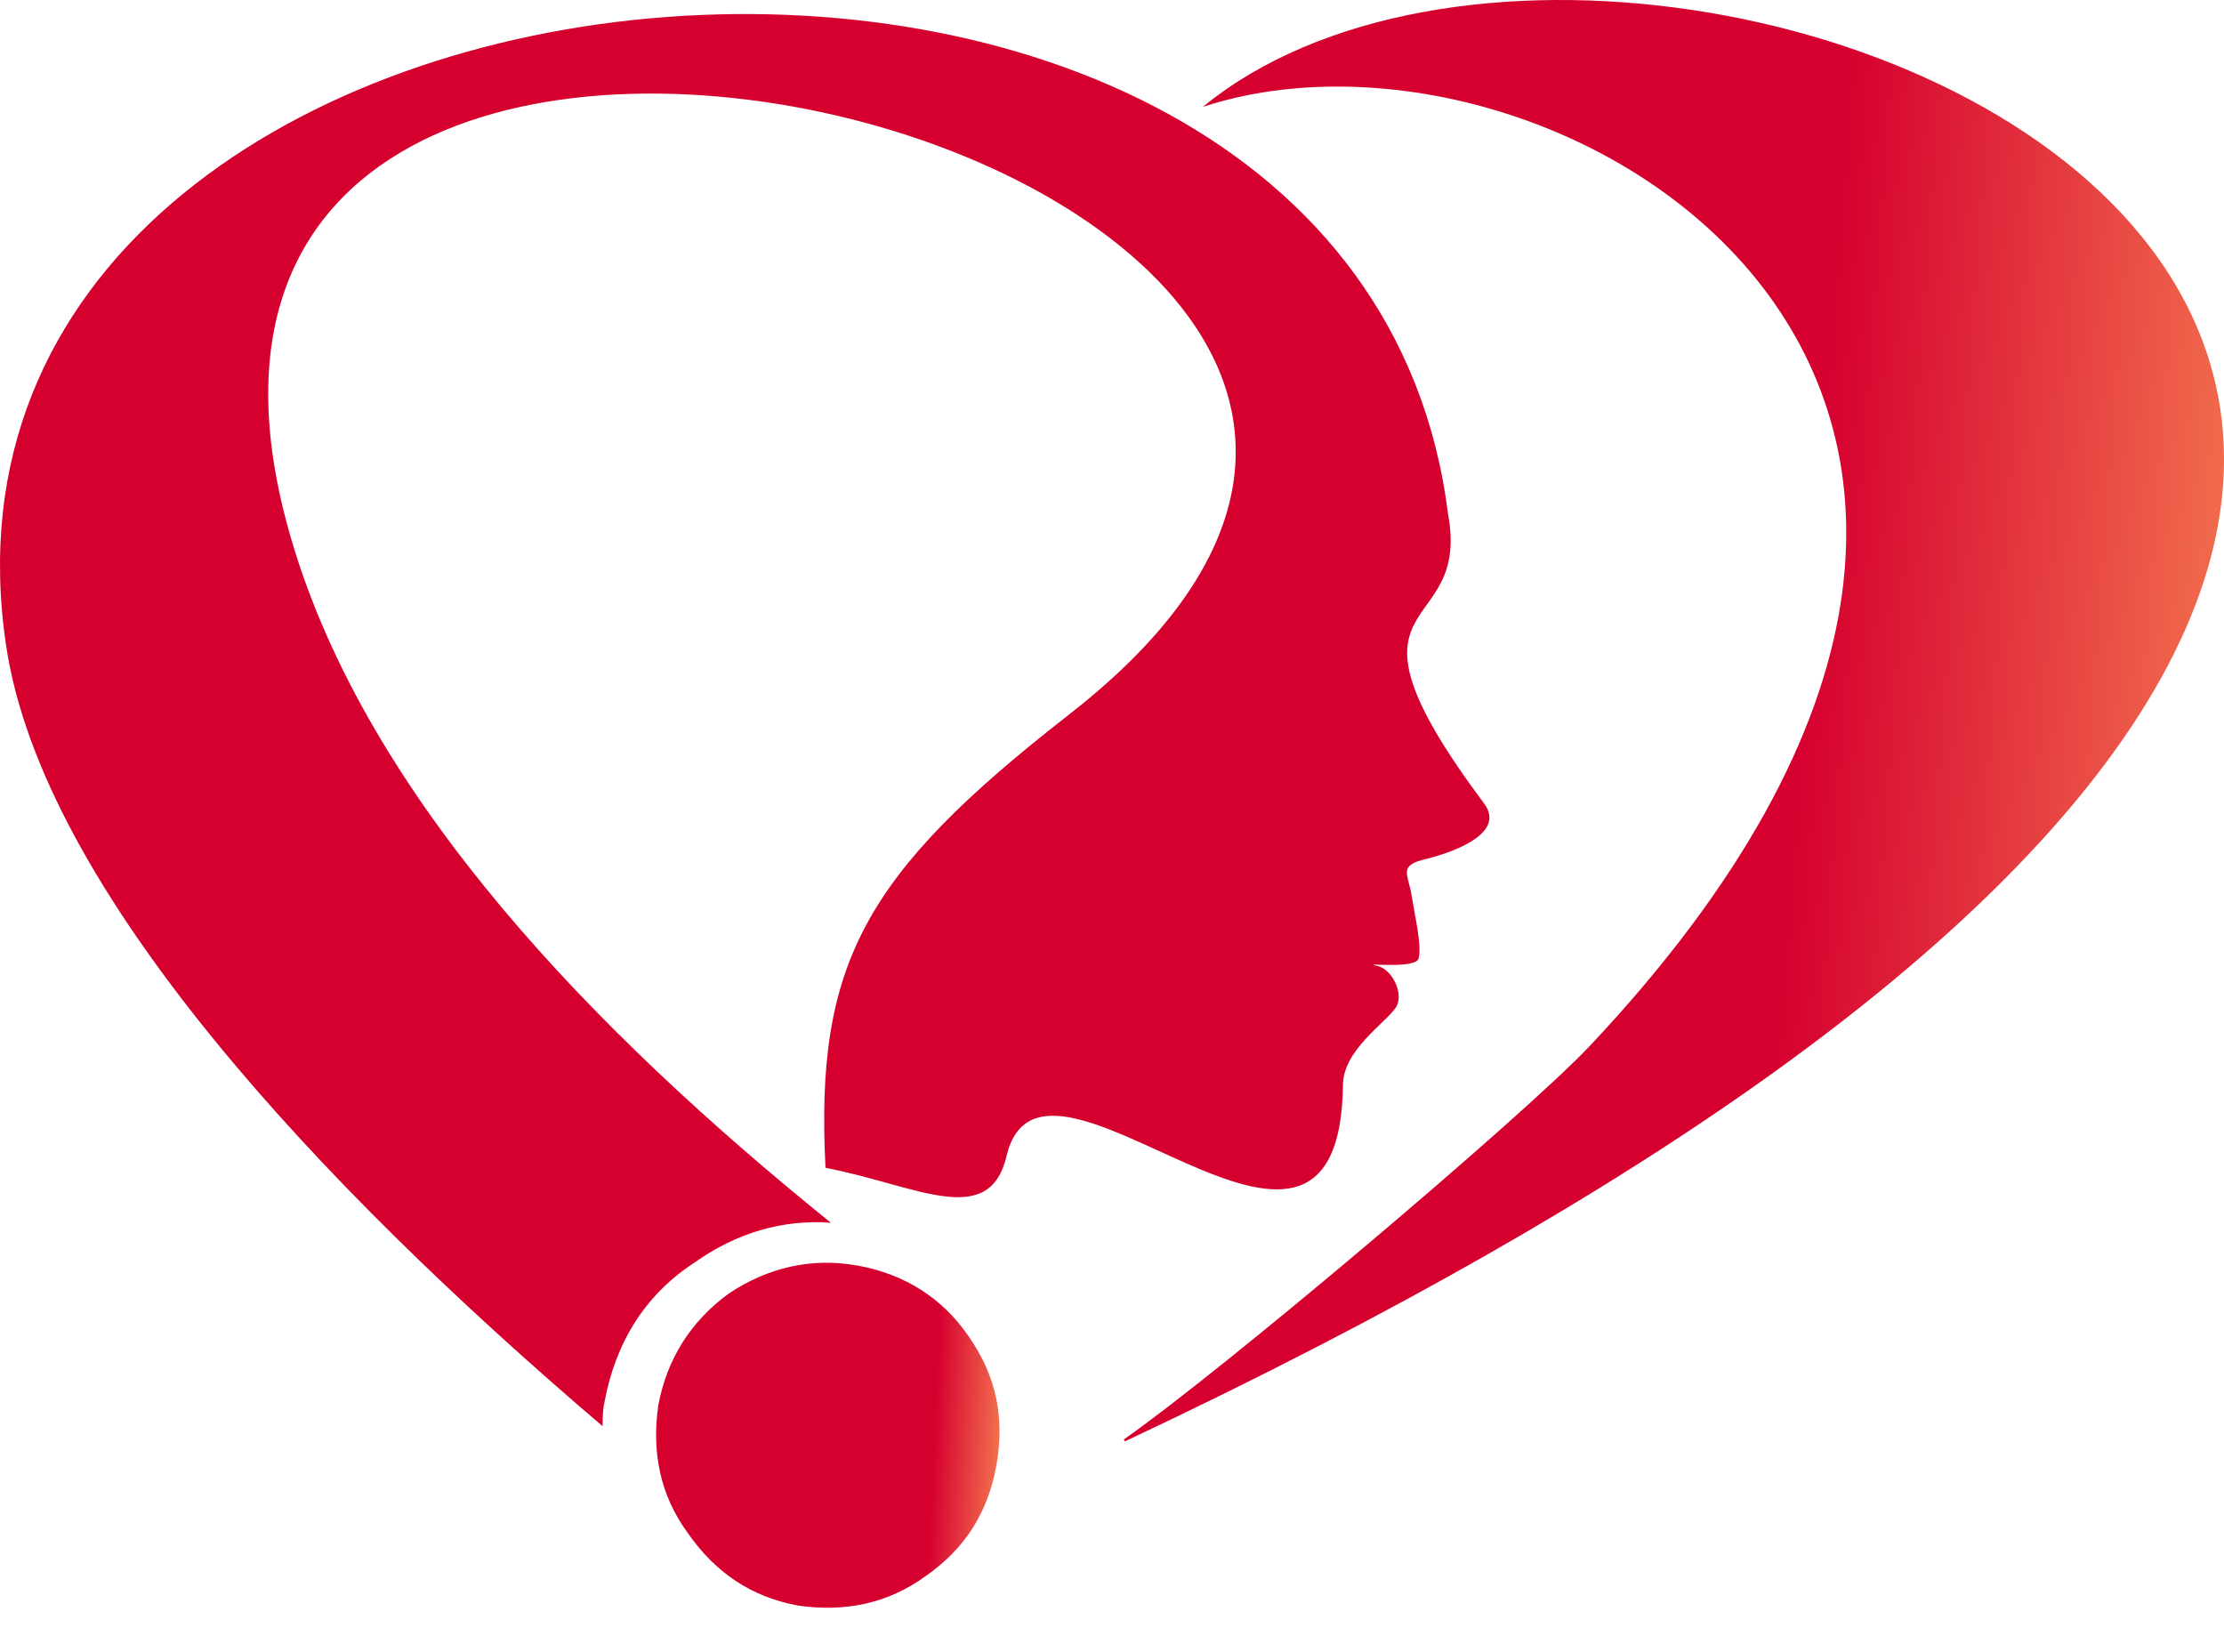 <svg width="35" height="26" viewBox="0 0 35 26" fill="none" xmlns="http://www.w3.org/2000/svg">
<path d="M22.788 8.087C23.168 10.12 20.783 9.199 23.358 12.648C23.681 13.085 22.978 13.38 22.465 13.513C21.98 13.617 22.17 13.76 22.218 14.111C22.275 14.463 22.38 14.9 22.323 15.09C22.265 15.252 21.429 15.147 21.648 15.195C21.895 15.223 22.104 15.632 21.971 15.85C21.809 16.098 21.135 16.525 21.135 17.076C21.078 21.276 16.412 15.803 15.842 18.188C15.566 19.357 14.426 18.654 12.991 18.378C12.829 15.176 13.59 13.769 16.792 11.27C27.787 2.756 0.837 -4.333 4.581 8.476C5.778 12.572 9.38 16.259 13.076 19.243C12.316 19.186 11.585 19.404 10.929 19.87C10.14 20.383 9.684 21.143 9.513 22.065C9.484 22.198 9.484 22.341 9.484 22.445C5.056 18.673 0.666 14.007 0.096 10.158C-1.662 -1.625 21.315 -3.687 22.788 8.087ZM17.685 22.654C19.234 21.571 23.957 17.58 25.012 16.468C34.752 6.129 24.546 -0.161 18.93 1.682C26.314 -4.371 51.743 6.671 17.704 22.683L17.685 22.654Z" fill="url(#paint0_linear_297_29)"/>
<path fill-rule="evenodd" clip-rule="evenodd" d="M13.504 19.918C14.236 20.051 14.835 20.431 15.243 21.029C15.681 21.657 15.813 22.303 15.681 23.063C15.547 23.795 15.196 24.365 14.569 24.802C13.97 25.239 13.295 25.372 12.564 25.268C11.832 25.135 11.262 24.755 10.825 24.127C10.387 23.529 10.255 22.854 10.359 22.122C10.492 21.391 10.872 20.792 11.471 20.355C12.088 19.946 12.773 19.785 13.504 19.918Z" fill="url(#paint1_linear_297_29)"/>
<defs>
<linearGradient id="paint0_linear_297_29" x1="28.508" y1="8.945" x2="35.381" y2="9.459" gradientUnits="userSpaceOnUse">
<stop stop-color="#D6002F"/>
<stop offset="1" stop-color="#F3734F"/>
</linearGradient>
<linearGradient id="paint1_linear_297_29" x1="14.727" y1="22.013" x2="15.792" y2="22.064" gradientUnits="userSpaceOnUse">
<stop stop-color="#D6002F"/>
<stop offset="1" stop-color="#F3734F"/>
</linearGradient>
</defs>
</svg>
